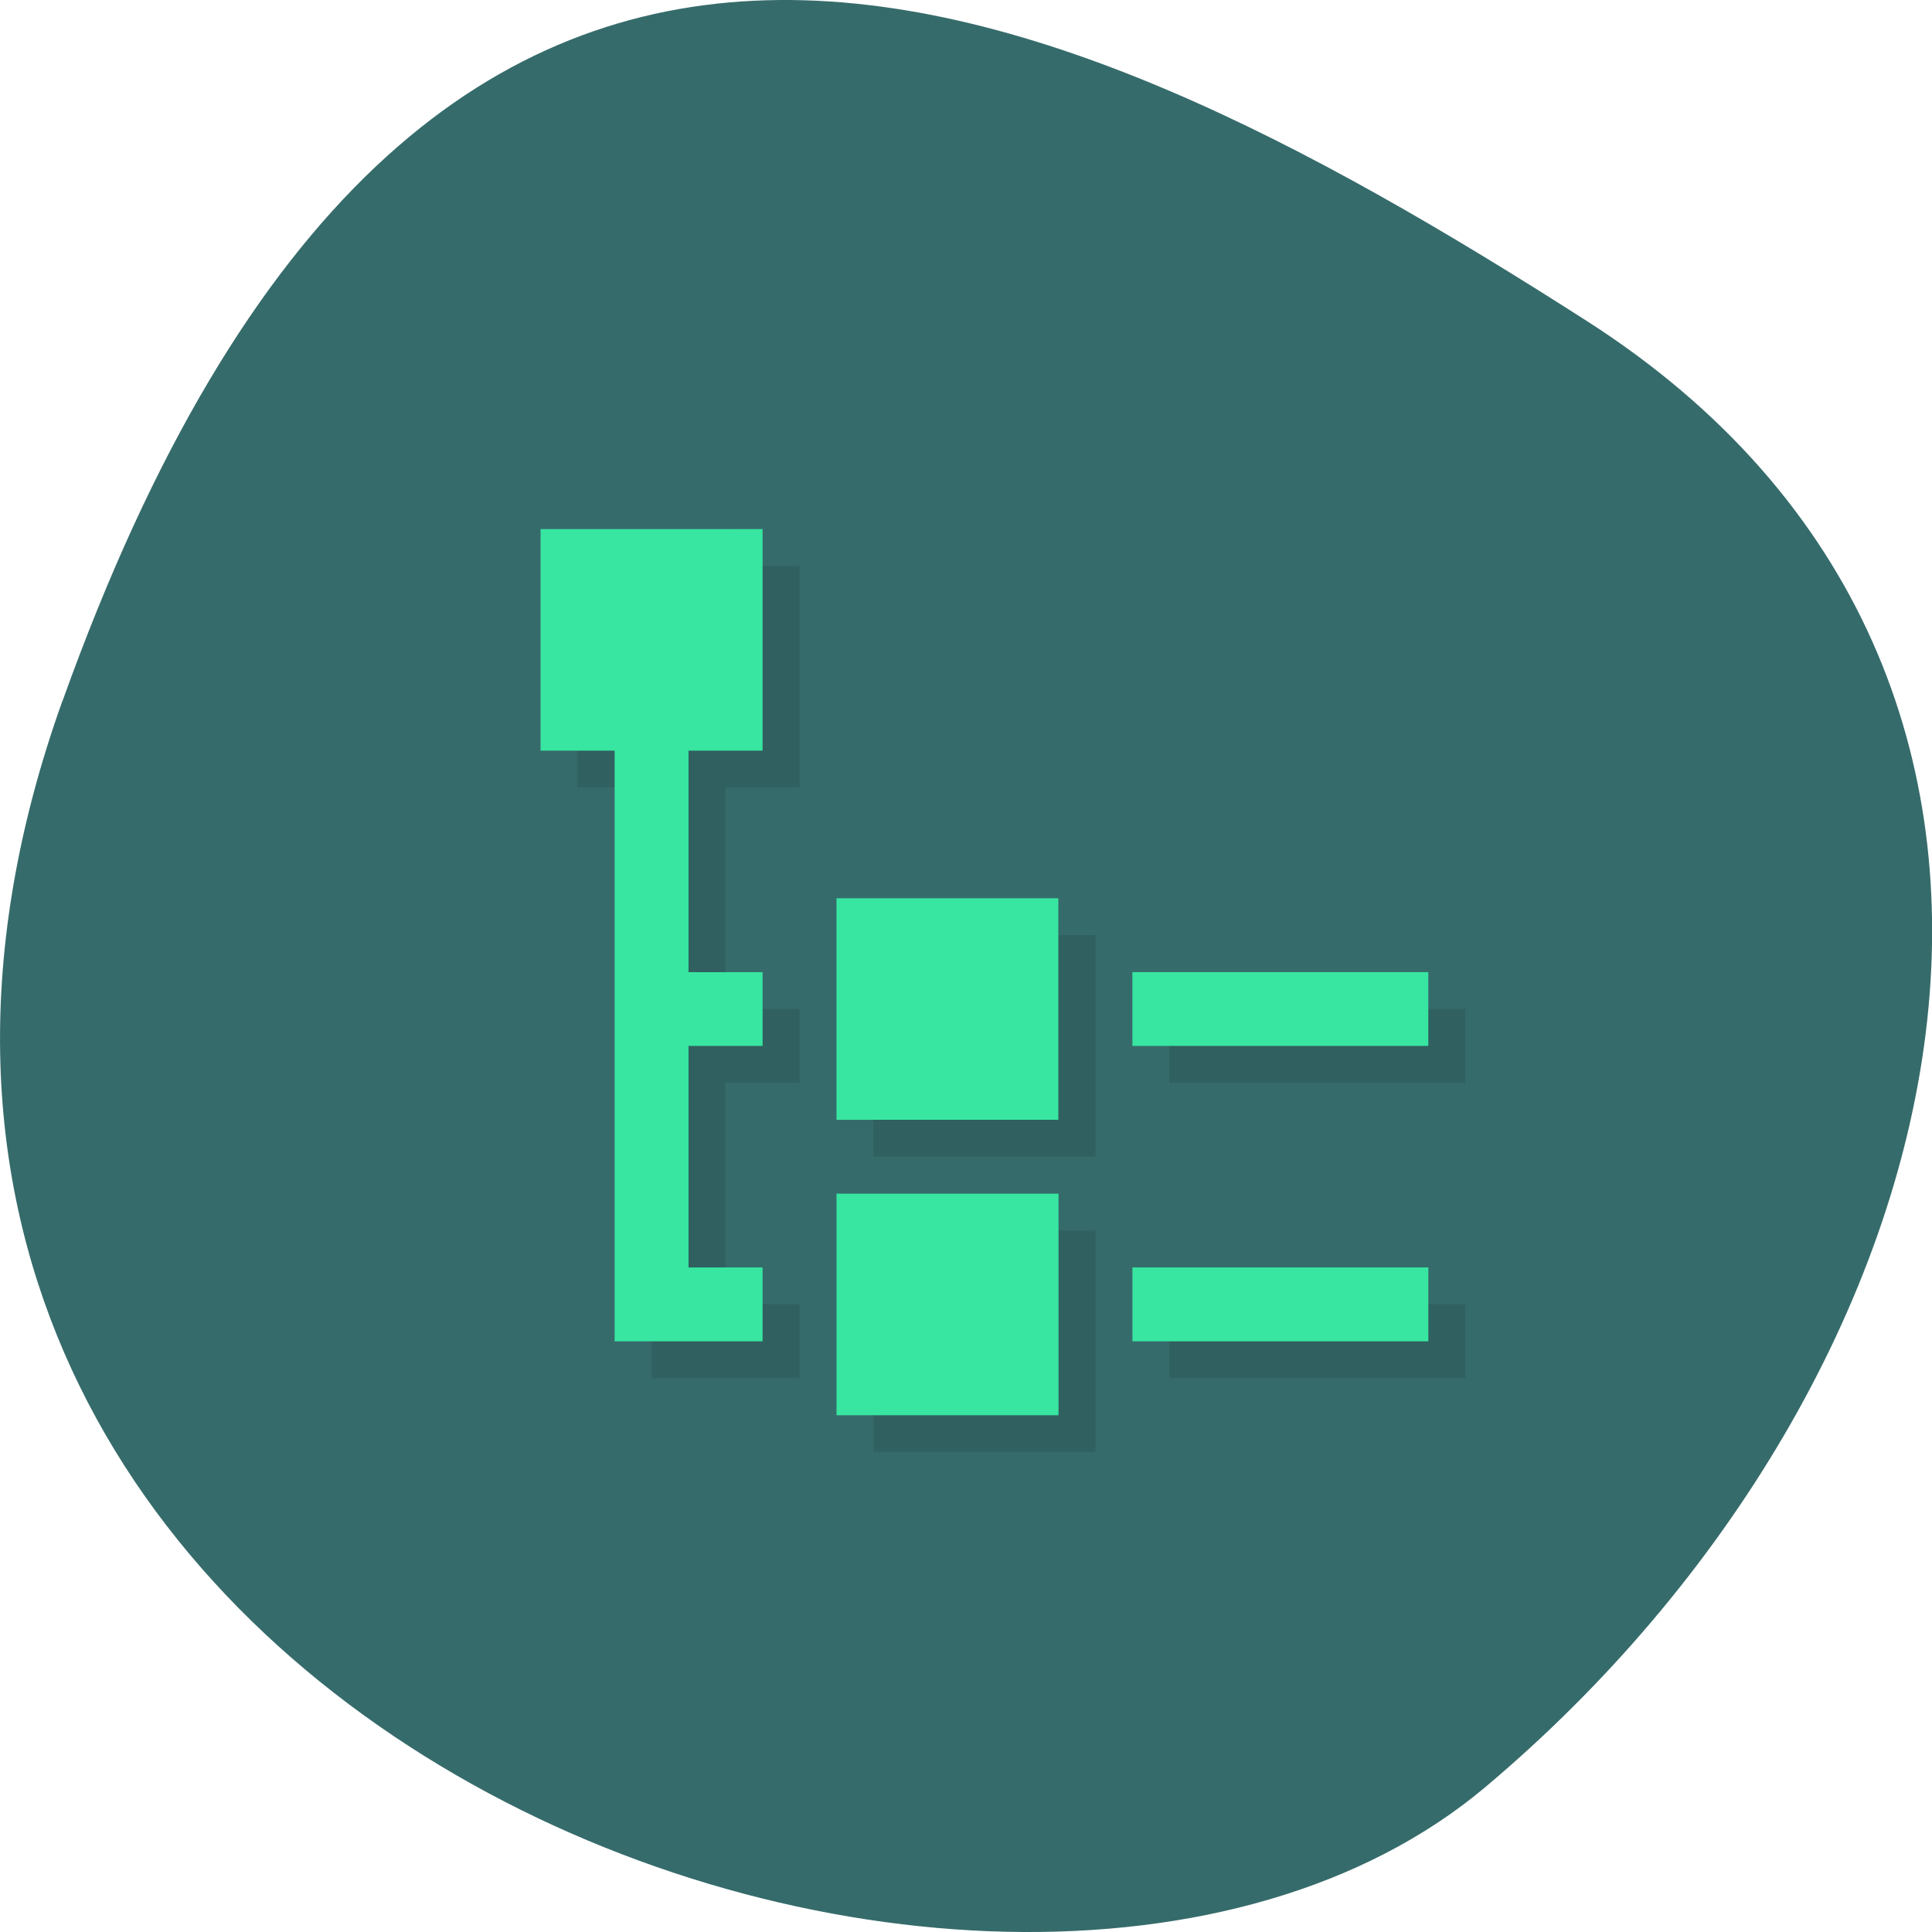 <svg xmlns="http://www.w3.org/2000/svg" viewBox="0 0 48 48"><path d="m 1.555 17.402 c -8.965 25.02 23.25 37.18 35.35 26.996 c 12.1 -10.184 16.23 -27.637 2.527 -36.418 c -13.707 -8.781 -28.914 -15.59 -37.875 9.426" fill="#366b6b"/><path d="m 14.348 14.06 v 5.504 h 1.84 v 14.676 h 3.676 v -1.836 h -1.84 v -5.504 h 1.84 v -1.832 h -1.84 v -5.504 h 1.84 v -5.504 m 1.836 9.172 v 5.504 h 5.516 v -5.504 m 1.836 1.836 v 1.832 h 7.352 v -1.832 m -14.699 5.504 v 5.5 h 5.512 v -5.5 m 1.836 1.832 v 1.836 h 7.352 v -1.836" fill-opacity="0.102"/><path d="m 13.43 13.145 v 5.504 h 1.84 v 14.676 h 3.676 v -1.836 h -1.84 v -5.504 h 1.84 v -1.832 h -1.84 v -5.504 h 1.84 v -5.504 m 1.836 9.172 v 5.504 h 5.512 v -5.504 m 1.84 1.836 v 1.832 h 7.352 v -1.832 m -14.703 5.504 v 5.504 h 5.516 v -5.504 m 1.836 1.832 v 1.836 h 7.352 v -1.836" fill="#38e6a1"/></svg>